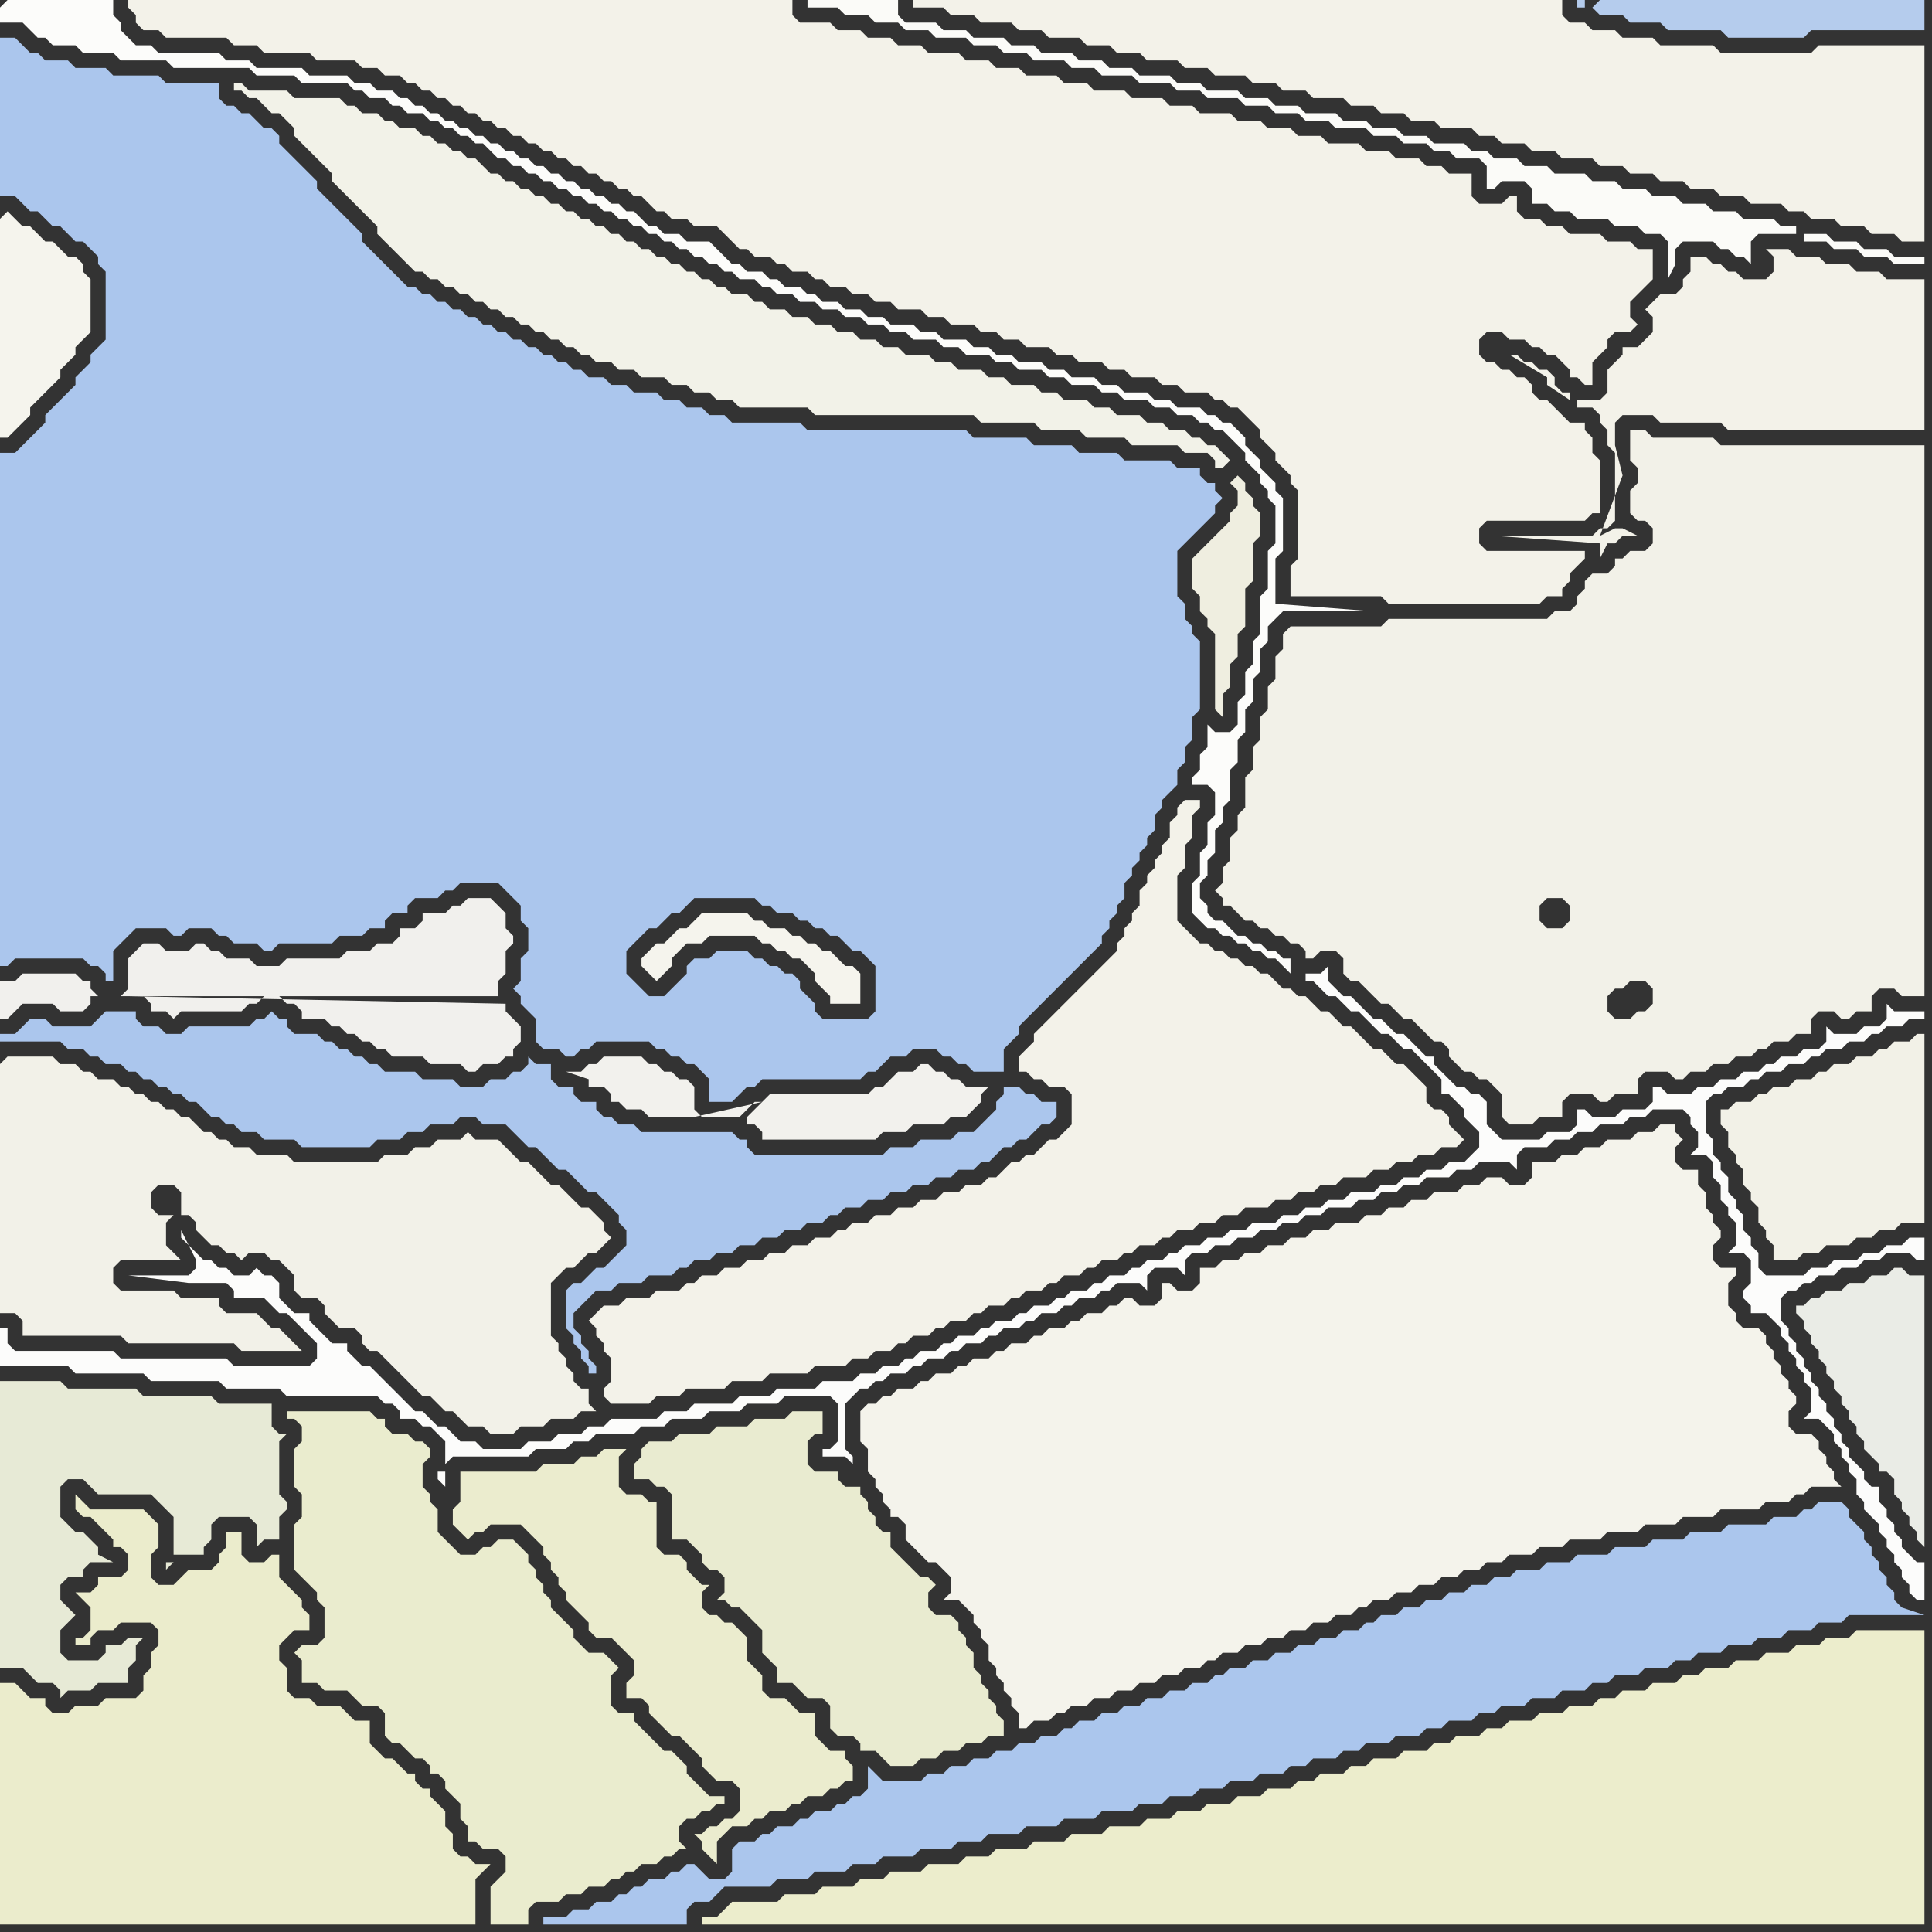 <svg width="256" height="256" xmlns="http://www.w3.org/2000/svg"><rect width="100%" height="100%" fill="#333333" stroke="none"/><script> 
var tempColor;
function hoverPath(evt){
obj = evt.target;
tempColor = obj.getAttribute("fill");
obj.setAttribute("fill","red");
//alert(tempColor);
//obj.setAttribute("stroke","red");}
function recoverPath(evt){
obj = evt.target;
obj.setAttribute("fill", tempColor);
//obj.setAttribute("stroke", tempColor);
}</script><path onmouseover="hoverPath(evt)" onmouseout="recoverPath(evt)" fill="rgb(252,252,251)" d="M  0,180l 0,1 9,0 1,1 9,0 1,1 9,0 1,1 7,0 1,1 12,0 1,1 1,0 1,1 0,1 2,0 1,1 1,0 1,1 1,1 0,3 1,-1 10,0 1,-1 4,0 1,-1 2,0 1,-1 5,0 1,-1 3,0 1,-1 4,0 1,-1 4,0 1,-1 4,0 1,-1 6,0 1,1 0,5 -1,1 -1,0 0,1 3,0 1,1 0,-1 -1,-1 0,-6 1,-1 1,-1 1,0 1,-1 1,0 1,-1 2,0 1,-1 1,0 1,-1 2,0 1,-1 1,0 1,-1 2,0 1,-1 1,0 1,-1 2,0 1,-1 1,0 1,-1 2,0 1,-1 1,0 1,-1 2,0 1,-1 1,0 1,-1 3,0 1,1 0,-2 1,-1 3,0 1,1 0,-2 1,-1 2,0 1,-1 2,0 1,-1 2,0 1,-1 2,0 1,-1 2,0 1,-1 2,0 1,-1 3,0 1,-1 2,0 1,-1 2,0 1,-1 2,0 1,-1 3,0 1,-1 2,0 1,-1 4,0 1,1 0,-2 1,-1 3,0 1,-1 2,0 1,-1 2,0 1,-1 3,0 1,-1 2,0 1,-1 4,0 1,1 0,1 1,1 0,2 -1,1 2,0 1,1 0,2 1,1 0,2 1,1 0,1 1,1 0,3 -1,1 2,0 1,1 0,3 -1,1 0,1 1,1 0,1 2,0 1,1 1,1 0,1 1,1 0,1 1,1 0,1 1,1 0,1 1,1 0,3 -1,1 2,0 1,1 1,1 0,1 1,1 0,1 1,1 0,1 1,1 0,2 1,1 0,1 1,1 1,1 0,1 1,1 0,1 1,1 0,1 1,1 0,1 1,1 0,1 1,1 1,0 0,-5 -1,0 -1,-1 -1,-1 0,-1 -1,-1 0,-1 -1,-1 0,-1 -1,-1 0,-2 -1,0 -1,-1 0,-1 -1,-1 -1,-1 0,-1 -1,-1 0,-1 -1,-1 0,-1 -1,-1 0,-1 -1,-1 0,-1 -1,-1 0,-1 -1,-1 0,-1 -1,-1 0,-1 -1,-1 0,-1 -1,-1 0,-3 1,-1 1,0 1,-1 1,0 1,-1 2,0 1,-1 2,0 1,-1 2,0 1,-1 3,0 1,1 1,0 0,-3 -2,0 -1,1 -2,0 -1,1 -2,0 -1,1 -3,0 -1,1 -2,0 -1,1 -5,0 -1,-1 0,-2 -1,-1 0,-1 -1,-1 0,-2 -1,-1 0,-1 -1,-1 0,-2 -1,-1 0,-1 -1,-1 0,-2 -1,-1 0,-4 1,-1 1,0 1,-1 2,0 1,-1 1,0 1,-1 2,0 1,-1 2,0 1,-1 1,0 1,-1 2,0 1,-1 2,0 1,-1 1,0 1,-1 2,0 1,-1 2,0 0,-1 -4,0 -1,-1 0,2 -1,1 -2,0 -1,1 -3,0 -1,-1 0,2 -1,1 -2,0 -1,1 -2,0 -1,1 -1,0 -1,1 -2,0 -1,1 -2,0 -1,1 -2,0 -1,1 -3,0 -1,-1 -1,0 0,2 -1,1 -3,0 -1,1 -3,0 -1,-1 -1,0 0,2 -1,1 -3,0 -1,1 -5,0 -1,-1 -1,-1 0,-3 -1,-1 -1,0 -1,-1 -1,0 -1,-1 -1,-1 -1,-1 0,-1 -1,0 -1,-1 -1,-1 -1,-1 -1,0 -1,-1 -1,-1 -1,0 -1,-1 -1,-1 -1,-1 -1,0 -1,-1 -1,-1 0,-2 -1,1 -2,0 0,1 1,0 1,1 1,1 1,0 1,1 1,1 1,0 1,1 1,1 1,1 1,0 1,1 1,1 1,0 1,1 1,1 1,1 1,1 0,2 1,0 1,1 1,1 0,1 1,1 1,1 0,2 -1,1 -1,1 -2,0 -1,1 -2,0 -1,1 -2,0 -1,1 -2,0 -1,1 -3,0 -1,1 -2,0 -1,1 -2,0 -1,1 -2,0 -1,1 -3,0 -1,1 -2,0 -1,1 -2,0 -1,1 -2,0 -1,1 -1,0 -1,1 -2,0 -1,1 -1,0 -1,1 -2,0 -1,1 -1,0 -1,1 -2,0 -1,1 -1,0 -1,1 -2,0 -1,1 -1,0 -1,1 -2,0 -1,1 -1,0 -1,1 -2,0 -1,1 -1,0 -1,1 -2,0 -1,1 -1,0 -1,1 -2,0 -1,1 -2,0 -1,1 -4,0 -1,1 -5,0 -1,1 -4,0 -1,1 -5,0 -1,1 -3,0 -1,1 -6,0 -1,1 -2,0 -1,1 -3,0 -1,1 -3,0 -1,1 -5,0 -1,-1 -2,0 -1,-1 -1,-1 -1,0 -1,-1 -1,-1 -1,0 -1,-1 -1,-1 -1,-1 -1,-1 -1,-1 -1,-1 -1,0 -1,-1 -1,-1 0,-1 -2,0 -1,-1 -1,-1 -1,-1 0,-1 -2,0 -1,-1 -1,-1 0,-2 -1,-1 -1,0 -1,-1 -1,1 -2,0 -1,-1 -1,0 -1,-1 -1,0 -1,-1 -1,-1 -1,-1 0,-1 2,4 0,1 -1,1 -8,0 8,1 5,0 1,1 0,1 4,0 1,1 1,1 1,0 1,1 1,1 1,1 1,1 0,2 -1,1 -10,0 -1,-1 -14,0 -1,-1 -13,0 -1,-1 0,-2 -1,0 0,4 58,15 0,1 1,1 0,-2 -1,0 -58,-15Z"/>
<path onmouseover="hoverPath(evt)" onmouseout="recoverPath(evt)" fill="rgb(233,235,208)" d="M  93,206l 0,1 1,1 1,0 1,1 0,2 -1,1 1,0 1,1 1,0 1,1 1,1 1,1 0,3 1,1 1,1 0,2 2,0 1,1 1,1 2,0 1,1 0,3 1,1 2,0 1,1 0,1 2,0 1,1 1,1 3,0 1,-1 2,0 1,-1 2,0 1,-1 2,0 1,-1 2,0 0,-2 -1,-1 0,-1 -1,-1 0,-1 -1,-1 0,-1 -1,-1 0,-2 -1,-1 0,-1 -1,-1 0,-1 -1,-1 -2,0 -1,-1 0,-2 1,-1 -1,-1 -1,0 -1,-1 -1,-1 -1,-1 -1,-1 0,-2 -1,0 -1,-1 0,-1 -1,-1 0,-1 -1,-1 0,-1 -2,0 -1,-1 0,-1 -3,0 -1,-1 0,-3 1,-1 1,0 0,-3 -4,0 -1,1 -4,0 -1,1 -4,0 -1,1 -4,0 -1,1 -3,0 -1,1 0,1 -1,1 0,2 2,0 1,1 1,0 1,1 0,6 2,0 1,1 1,1Z"/>
<path onmouseover="hoverPath(evt)" onmouseout="recoverPath(evt)" fill="rgb(236,237,204)" d="M  103,252l -6,0 -1,1 -1,1 -2,0 0,1 162,0 0,-39 -9,0 -1,1 -3,0 -1,1 -3,0 -1,1 -3,0 -1,1 -3,0 -1,1 -3,0 -1,1 -2,0 -1,1 -3,0 -1,1 -3,0 -1,1 -2,0 -1,1 -3,0 -1,1 -3,0 -1,1 -3,0 -1,1 -2,0 -1,1 -3,0 -1,1 -2,0 -1,1 -3,0 -1,1 -3,0 -1,1 -2,0 -1,1 -3,0 -1,1 -2,0 -1,1 -3,0 -1,1 -3,0 -1,1 -3,0 -1,1 -3,0 -1,1 -3,0 -1,1 -4,0 -1,1 -4,0 -1,1 -4,0 -1,1 -4,0 -1,1 -3,0 -1,1 -4,0 -1,1 -4,0 -1,1 -3,0 -1,1 -4,0 -1,1 -4,0 -1,1Z"/>
<path onmouseover="hoverPath(evt)" onmouseout="recoverPath(evt)" fill="rgb(244,243,235)" d="M  114,188l 0,3 1,1 0,3 1,1 0,1 1,1 0,1 1,1 0,1 1,0 1,1 0,2 1,1 1,1 1,1 1,0 1,1 1,1 0,2 -1,1 2,0 1,1 1,1 0,1 1,1 0,1 1,1 0,2 1,1 0,1 1,1 0,1 1,1 0,1 1,1 0,2 1,0 1,-1 2,0 1,-1 1,0 1,-1 2,0 1,-1 2,0 1,-1 2,0 1,-1 2,0 1,-1 2,0 1,-1 2,0 1,-1 1,0 1,-1 2,0 1,-1 2,0 1,-1 2,0 1,-1 2,0 1,-1 2,0 1,-1 2,0 1,-1 1,0 1,-1 2,0 1,-1 2,0 1,-1 2,0 1,-1 2,0 1,-1 2,0 1,-1 2,0 1,-1 3,0 1,-1 3,0 1,-1 4,0 1,-1 4,0 1,-1 4,0 1,-1 4,0 1,-1 5,0 1,-1 3,0 1,-1 1,0 1,-1 4,0 -1,-1 0,-1 -1,-1 0,-1 -1,-1 0,-1 -1,-1 -2,0 -1,-1 0,-2 1,-1 0,-1 -1,-1 0,-1 -1,-1 0,-1 -1,-1 0,-1 -1,-1 0,-1 -1,-1 -2,0 -1,-1 0,-1 -1,-1 0,-3 1,-1 0,-1 -2,0 -1,-1 0,-2 1,-1 0,-1 -1,-1 0,-1 -1,-1 0,-2 -1,-1 0,-2 -2,0 -1,-1 0,-2 1,-1 -1,-1 0,-1 -2,0 -1,1 -2,0 -1,1 -3,0 -1,1 -2,0 -1,1 -2,0 -1,1 -3,0 0,2 -1,1 -2,0 -1,-1 -2,0 -1,1 -2,0 -1,1 -3,0 -1,1 -2,0 -1,1 -2,0 -1,1 -2,0 -1,1 -3,0 -1,1 -2,0 -1,1 -2,0 -1,1 -2,0 -1,1 -2,0 -1,1 -2,0 -1,1 -2,0 0,2 -1,1 -2,0 -1,-1 -1,0 0,2 -1,1 -2,0 -1,-1 -1,0 -1,1 -1,0 -1,1 -2,0 -1,1 -1,0 -1,1 -2,0 -1,1 -1,0 -1,1 -2,0 -1,1 -1,0 -1,1 -2,0 -1,1 -1,0 -1,1 -2,0 -1,1 -1,0 -1,1 -2,0 -1,1 -1,0 -1,1 -1,0 -1,1Z"/>
<path onmouseover="hoverPath(evt)" onmouseout="recoverPath(evt)" fill="rgb(242,241,231)" d="M  229,147l -1,0 0,2 1,1 0,2 1,1 0,1 1,1 0,2 1,1 0,1 1,1 0,2 1,1 0,1 1,1 0,2 3,0 1,-1 2,0 1,-1 3,0 1,-1 2,0 1,-1 2,0 1,-1 3,0 0,-25 -1,0 -1,1 -2,0 -1,1 -1,0 -1,1 -2,0 -1,1 -2,0 -1,1 -1,0 -1,1 -2,0 -1,1 -2,0 -1,1 -1,0 -1,1 -2,0 -1,1Z"/>
<path onmouseover="hoverPath(evt)" onmouseout="recoverPath(evt)" fill="rgb(252,252,250)" d="M  0,1l 0,2 3,0 1,1 1,1 1,0 1,1 3,0 1,1 4,0 1,1 6,0 1,1 10,0 1,1 5,0 1,1 6,0 1,1 1,0 1,1 2,0 1,1 1,0 1,1 2,0 1,1 1,0 1,1 1,0 1,1 1,0 1,1 1,0 1,1 1,1 1,0 1,1 1,0 1,1 1,0 1,1 1,0 1,1 1,0 1,1 1,0 1,1 1,0 1,1 1,0 1,1 1,0 1,1 1,0 1,1 1,0 1,1 1,0 1,1 1,0 1,1 1,0 1,1 1,0 1,1 1,0 1,1 2,0 1,1 1,0 1,1 2,0 1,1 2,0 1,1 2,0 1,1 2,0 1,1 2,0 1,1 2,0 1,1 3,0 1,1 2,0 1,1 3,0 1,1 2,0 1,1 3,0 1,1 2,0 1,1 3,0 1,1 2,0 1,1 3,0 1,1 2,0 1,1 2,0 1,1 1,0 1,1 1,0 1,1 1,1 1,1 0,1 1,1 1,1 0,1 1,1 0,1 1,1 0,5 -1,1 0,5 -1,1 0,5 -1,1 0,3 -1,1 0,3 -1,1 0,3 -1,1 -2,0 -1,-1 0,3 -1,1 0,2 -1,1 0,1 2,0 1,1 0,3 -1,1 0,3 -1,1 0,3 -1,1 0,4 1,1 0,0 1,1 1,0 1,1 1,0 1,1 1,0 1,1 1,0 1,1 1,0 1,1 1,1 0,-2 -1,0 -1,-1 -1,0 -1,-1 -1,0 -1,-1 -1,0 -1,-1 -1,-1 -1,0 -1,-1 0,-1 -1,-1 0,-2 1,-1 0,-2 1,-1 0,-3 1,-1 0,-2 1,-1 0,-4 1,-1 0,-3 1,-1 0,-3 1,-1 0,-3 1,-1 0,-3 1,-1 0,-2 1,-1 1,-1 12,0 -13,-1 0,-6 1,-1 0,-7 -1,-1 0,-1 -1,-1 -1,-1 0,-1 -1,-1 -1,-1 0,-1 -1,-1 -1,-1 -1,0 -1,-1 -1,0 -1,-1 -3,0 -1,-1 -2,0 -1,-1 -3,0 -1,-1 -2,0 -1,-1 -3,0 -1,-1 -2,0 -1,-1 -3,0 -1,-1 -2,0 -1,-1 -2,0 -1,-1 -3,0 -1,-1 -2,0 -1,-1 -3,0 -1,-1 -2,0 -1,-1 -2,0 -1,-1 -2,0 -1,-1 -1,0 -1,-1 -2,0 -1,-1 -1,0 -1,-1 -2,0 -1,-1 -1,0 -1,-1 -1,-1 -1,-1 -3,0 -1,-1 -2,0 -1,-1 -1,0 -1,-1 -1,-1 -1,0 -1,-1 -1,0 -1,-1 -1,0 -1,-1 -1,0 -1,-1 -1,0 -1,-1 -1,0 -1,-1 -1,0 -1,-1 -1,0 -1,-1 -1,0 -1,-1 -1,0 -1,-1 -1,0 -1,-1 -1,0 -1,-1 -1,0 -1,-1 -1,0 -1,-1 -1,0 -1,-1 -1,0 -1,-1 -2,0 -1,-1 -2,0 -1,-1 -5,0 -1,-1 -6,0 -1,-1 -3,0 -1,-1 -8,0 -1,-1 -2,0 -1,-1 -1,-1 0,-1 -1,-1 0,-2 -14,0 -1,1Z"/>
<path onmouseover="hoverPath(evt)" onmouseout="recoverPath(evt)" fill="rgb(171,198,237)" d="M  0,9l 0,17 2,0 1,1 1,1 1,0 1,1 1,1 1,0 1,1 1,1 1,0 1,1 1,1 0,1 1,1 0,9 -1,1 -1,1 0,1 -1,1 -1,1 0,1 -1,1 -1,1 -1,1 -1,1 0,1 -1,1 -1,1 -1,1 -1,1 -2,0 0,68 1,0 1,-1 9,0 1,1 1,0 1,1 0,1 1,0 0,-4 1,-1 1,-1 1,-1 4,0 1,1 1,0 1,-1 3,0 1,1 1,0 1,1 3,0 1,1 1,0 1,-1 7,0 1,-1 3,0 1,-1 2,0 0,-1 1,-1 2,0 0,-1 1,-1 3,0 1,-1 1,0 1,-1 5,0 1,1 1,1 1,1 0,2 1,1 0,3 -1,1 0,3 -1,1 1,1 0,1 1,1 1,1 0,3 1,1 2,0 1,1 1,0 1,-1 1,0 1,-1 7,0 1,1 1,0 1,1 1,0 1,1 1,0 1,1 1,1 0,3 3,0 1,-1 0,0 1,-1 1,0 1,-1 13,0 1,-1 1,0 1,-1 1,-1 2,0 1,-1 3,0 1,1 1,0 1,1 1,0 1,1 4,0 0,-3 1,-1 1,-1 0,-1 1,-1 4,-4 1,-1 4,-4 1,-1 0,-1 1,-1 0,-1 1,-1 0,-1 1,-1 0,-2 1,-1 0,-1 1,-1 0,-1 1,-1 0,-1 1,-1 0,-2 1,-1 0,-1 1,-1 1,-1 0,-2 1,-1 0,-2 1,-1 0,-3 1,-1 0,-9 -1,-1 0,-1 -1,-1 0,-2 -1,-1 0,-6 1,-1 1,-1 1,-1 1,-1 1,-1 0,-1 1,-1 -1,-1 0,-1 -1,0 -1,-1 0,-1 -3,0 -1,-1 -6,0 -1,-1 -5,0 -1,-1 -5,0 -1,-1 -7,0 -1,-1 -21,0 -1,-1 -9,0 -1,-1 -2,0 -1,-1 -2,0 -1,-1 -2,0 -1,-1 -3,0 -1,-1 -2,0 -1,-1 -2,0 -1,-1 -1,0 -1,-1 -1,0 -1,-1 -1,0 -1,-1 -1,0 -1,-1 -1,0 -1,-1 -1,0 -1,-1 -1,0 -1,-1 -1,0 -1,-1 -1,0 -1,-1 -1,0 -1,-1 -1,0 -1,-1 -1,0 -1,-1 -1,-1 -1,-1 -1,-1 -1,-1 -1,-1 0,-1 -1,-1 -1,-1 -1,-1 -1,-1 -1,-1 -1,-1 0,-1 -1,-1 -1,-1 -1,-1 -1,-1 -1,-1 0,-1 -1,-1 -1,0 -1,-1 -1,-1 -1,0 -1,-1 -1,0 -1,-1 0,-2 -7,0 -1,-1 -6,0 -1,-1 -4,0 -1,-1 -3,0 -1,-1 -1,0 -1,-1 -1,-1 -2,0 0,4 116,125 -1,1 -6,0 -1,-1 0,-1 -1,-1 -1,-1 0,-1 -1,-1 -1,0 -1,-1 -1,0 -1,-1 -1,0 -1,-1 -4,0 -1,1 -2,0 -1,1 0,1 -1,1 -1,1 -1,1 -2,0 -1,-1 -1,-1 -1,-1 0,-3 1,-1 2,-2 1,0 1,-1 1,-1 1,0 1,-1 1,-1 8,0 1,1 1,0 1,1 2,0 1,1 1,0 1,1 1,0 1,1 1,0 1,1 1,1 1,0 1,1 1,1 0,6 -116,-125Z"/>
<path onmouseover="hoverPath(evt)" onmouseout="recoverPath(evt)" fill="rgb(245,244,237)" d="M  0,29l 0,29 1,0 1,-1 0,0 1,-1 1,-1 0,-1 1,-1 1,-1 1,-1 1,-1 0,-1 1,-1 1,-1 0,-1 1,-1 1,-1 0,-7 -1,-1 0,-1 -1,-1 -1,0 -1,-1 -1,-1 -1,0 -1,-1 -1,-1 -1,0 -1,-1 -1,-1 -1,1Z"/>
<path onmouseover="hoverPath(evt)" onmouseout="recoverPath(evt)" fill="rgb(242,241,232)" d="M  0,141l 0,33 2,0 1,1 0,2 13,0 1,1 14,0 1,1 8,0 -1,-1 0,0 -1,-1 -1,-1 -1,0 -1,-1 -1,-1 -4,0 -1,-1 0,-1 -5,0 -1,-1 -7,0 -1,-1 0,-2 1,-1 8,0 -1,-1 -1,-1 0,-3 1,-1 -2,0 -1,-1 0,-2 1,-1 2,0 1,1 0,3 1,0 1,1 0,1 1,1 1,1 1,0 1,1 1,0 1,1 1,-1 2,0 1,1 1,0 1,1 1,1 0,2 1,1 2,0 1,1 0,1 1,1 1,1 2,0 1,1 0,1 1,1 1,0 1,1 1,1 1,1 1,1 1,1 1,1 1,0 1,1 1,1 1,0 1,1 1,1 2,0 1,1 3,0 1,-1 3,0 1,-1 3,0 1,-1 2,0 -1,-1 0,-2 -1,0 -1,-1 0,-1 -1,-1 0,-1 -1,-1 0,-1 -1,-1 0,-7 1,-1 1,-1 1,0 1,-1 1,-1 1,0 1,-1 1,-1 -1,-1 0,-1 -1,-1 -1,-1 -1,0 -1,-1 -1,-1 -1,-1 -1,0 -1,-1 -1,-1 -1,-1 -1,0 -1,-1 -1,-1 -1,-1 -3,0 -1,-1 -1,1 -3,0 -1,1 -2,0 -1,1 -3,0 -1,1 -11,0 -1,-1 -4,0 -1,-1 -2,0 -1,-1 -1,0 -1,-1 -1,0 -1,-1 -1,-1 -1,0 -1,-1 -1,0 -1,-1 -1,0 -1,-1 -1,0 -1,-1 -1,0 -1,-1 -2,0 -1,-1 -1,0 -1,-1 -2,0 -1,-1 -6,0 -1,1Z"/>
<path onmouseover="hoverPath(evt)" onmouseout="recoverPath(evt)" fill="rgb(243,242,233)" d="M  32,0l -15,0 0,1 1,1 0,1 1,1 2,0 1,1 8,0 1,1 3,0 1,1 6,0 1,1 5,0 1,1 2,0 1,1 2,0 1,1 1,0 1,1 1,0 1,1 1,0 1,1 1,0 1,1 1,0 1,1 1,0 1,1 1,0 1,1 1,0 1,1 1,0 1,1 1,0 1,1 1,0 1,1 1,0 1,1 1,0 1,1 1,0 1,1 1,0 1,1 1,0 1,1 1,1 1,0 1,1 2,0 1,1 3,0 1,1 1,1 1,1 1,0 1,1 2,0 1,1 1,0 1,1 2,0 1,1 1,0 1,1 2,0 1,1 2,0 1,1 2,0 1,1 3,0 1,1 2,0 1,1 3,0 1,1 2,0 1,1 2,0 1,1 3,0 1,1 2,0 1,1 3,0 1,1 2,0 1,1 3,0 1,1 2,0 1,1 3,0 1,1 1,0 1,1 1,0 1,1 1,1 1,1 0,1 1,1 1,1 0,1 1,1 1,1 0,1 1,1 0,9 -1,1 0,4 12,0 1,1 20,0 1,-1 2,0 0,-1 1,-1 0,-1 1,-1 1,-1 0,-1 -13,0 -1,-1 0,-2 1,-1 13,0 1,-1 1,0 0,-7 -1,-1 0,-2 -1,-1 0,-1 -2,0 -1,-1 -1,-1 -1,-1 -1,0 -1,-1 0,-1 -1,-1 -1,0 -1,-1 -1,0 -1,-1 -1,0 -1,-1 0,-2 1,-1 2,0 1,1 2,0 1,1 1,0 1,1 1,0 1,1 1,1 0,1 1,0 1,1 1,0 0,-3 1,-1 1,-1 0,-1 1,-1 2,0 1,-1 -1,-1 0,-2 1,-1 1,-1 1,-1 0,-4 -2,0 -1,-1 -3,0 -1,-1 -4,0 -1,-1 -2,0 -1,-1 -2,0 -1,-1 0,-2 -1,0 -1,1 -3,0 -1,-1 0,-3 -3,0 -1,-1 -2,0 -1,-1 -3,0 -1,-1 -3,0 -1,-1 -4,0 -1,-1 -3,0 -1,-1 -3,0 -1,-1 -3,0 -1,-1 -4,0 -1,-1 -3,0 -1,-1 -4,0 -1,-1 -4,0 -1,-1 -3,0 -1,-1 -4,0 -1,-1 -3,0 -1,-1 -3,0 -1,-1 -4,0 -1,-1 -3,0 -1,-1 -3,0 -1,-1 -3,0 -1,-1 -4,0 -1,-1 0,-2Z"/>
<path onmouseover="hoverPath(evt)" onmouseout="recoverPath(evt)" fill="rgb(234,236,206)" d="M  39,205l 0,3 1,1 1,1 1,1 0,1 1,1 0,4 -1,1 -2,0 -1,1 1,1 0,3 2,0 1,1 3,0 1,1 1,1 2,0 1,1 0,3 1,1 1,0 1,1 1,1 1,0 1,1 0,1 1,0 1,1 0,1 1,1 1,1 0,2 1,1 0,2 1,0 1,1 2,0 1,1 0,2 -1,1 -1,1 0,5 5,0 0,-2 1,-1 3,0 1,-1 2,0 1,-1 2,0 1,-1 1,0 1,-1 1,0 1,-1 2,0 1,-1 1,0 1,-1 1,0 -1,-1 0,-2 1,-1 1,0 1,-1 1,0 1,-1 1,0 0,-1 -2,0 -1,-1 -1,-1 -1,-1 0,-1 -1,-1 -1,-1 -1,0 -1,-1 -1,-1 -1,-1 -1,-1 0,-1 -2,0 -1,-1 0,-4 1,-1 -1,-1 0,0 -1,-1 -2,0 -1,-1 -1,-1 0,-1 -1,-1 -1,-1 -1,-1 0,-1 -1,-1 0,-1 -1,-1 0,-1 -1,-1 0,-1 -1,-1 -1,-1 -2,0 -1,1 -1,0 -1,1 -2,0 -1,-1 -1,-1 -1,-1 0,-3 -1,-1 0,-1 -1,-1 0,-3 1,-1 0,-1 -1,-1 -1,0 -1,-1 -2,0 -1,-1 0,-1 -1,0 -1,-1 -11,0 0,1 1,0 1,1 0,2 -1,1 0,5 1,1 0,3 -1,1Z"/>
<path onmouseover="hoverPath(evt)" onmouseout="recoverPath(evt)" fill="rgb(235,236,206)" d="M  61,197l 0,2 -1,1 0,2 1,1 1,1 1,-1 1,0 1,-1 4,0 1,1 1,1 1,1 0,1 1,1 0,1 1,1 0,1 1,1 0,1 1,1 1,1 1,1 0,1 1,1 2,0 1,1 1,1 1,1 0,2 -1,1 0,2 2,0 1,1 0,1 1,1 1,1 1,1 1,0 1,1 1,1 1,1 0,1 1,1 1,1 2,0 1,1 0,3 -1,1 -1,0 -1,1 -1,0 -1,1 -1,0 1,1 0,1 1,1 1,1 0,-3 1,-1 1,-1 2,0 1,-1 1,0 1,-1 2,0 1,-1 1,0 1,-1 2,0 1,-1 1,0 1,-1 1,0 0,-2 -1,-1 0,-1 -2,0 -1,-1 -1,-1 0,-3 -2,0 -1,-1 -1,-1 -2,0 -1,-1 0,-2 -1,-1 -1,-1 0,-3 -1,-1 -1,-1 -1,0 -1,-1 -1,0 -1,-1 0,-2 1,-1 -1,0 -1,-1 0,0 -1,-1 0,-1 -1,-1 -2,0 -1,-1 0,-6 -1,0 -1,-1 -2,0 -1,-1 0,-4 1,-1 -3,0 -1,1 -2,0 -1,1 -4,0 -1,1 -10,0Z"/>
<path onmouseover="hoverPath(evt)" onmouseout="recoverPath(evt)" fill="rgb(171,198,237)" d="M  78,169l -1,1 -1,0 -1,1 0,5 1,1 0,1 1,1 0,1 1,1 0,1 1,0 0,-1 -1,-1 0,-1 -1,-1 0,-1 -1,-1 0,-2 2,-2 1,-1 2,0 1,-1 3,0 1,-1 3,0 1,-1 1,0 1,-1 2,0 1,-1 2,0 1,-1 2,0 1,-1 2,0 1,-1 2,0 1,-1 2,0 1,-1 1,0 1,-1 2,0 1,-1 2,0 1,-1 2,0 1,-1 2,0 1,-1 2,0 1,-1 2,0 1,-1 1,0 1,-1 1,-1 1,0 1,-1 1,0 1,-1 1,-1 1,0 1,-1 0,-2 -2,0 -1,-1 -1,0 -1,-1 -2,0 0,1 -1,1 0,1 -1,1 -1,1 -1,1 -2,0 -1,1 -4,0 -1,1 -3,0 -1,1 -17,0 -1,-1 0,-1 -1,0 -1,-1 -12,0 -1,-1 -2,0 -1,-1 -1,0 -1,-1 0,-1 -2,0 -1,-1 0,-1 -2,0 -1,-1 0,-2 -2,0 -1,-1 0,1 -1,1 -1,0 -1,1 -2,0 -1,1 -3,0 -1,-1 -4,0 -1,-1 -4,0 -1,-1 -1,0 -1,-1 -1,0 -1,-1 -1,0 -1,-1 -1,0 -1,-1 -3,0 -1,-1 0,-1 -1,0 -1,-1 -1,1 -1,0 -1,1 -8,0 -1,1 -2,0 -1,-1 -2,0 -1,-1 0,-1 -4,0 -1,1 0,0 -1,1 -5,0 -1,-1 -2,0 -1,1 -1,1 -2,0 0,1 8,0 1,1 2,0 1,1 1,0 1,1 2,0 1,1 1,0 1,1 1,0 1,1 1,0 1,1 1,0 1,1 1,0 1,1 1,1 1,0 1,1 1,0 1,1 2,0 1,1 4,0 1,1 9,0 1,-1 3,0 1,-1 2,0 1,-1 3,0 1,-1 2,0 1,1 3,0 1,1 1,1 1,1 1,0 1,1 1,1 1,1 1,0 1,1 1,1 1,1 1,0 1,1 1,1 1,1 0,1 1,1 0,2 -1,1 -1,1 -1,1 -1,0 -1,1Z"/>
<path onmouseover="hoverPath(evt)" onmouseout="recoverPath(evt)" fill="rgb(171,198,237)" d="M  97,245l 0,3 -1,1 -2,0 -1,-1 -1,-1 -1,0 -1,1 -1,0 -1,1 -2,0 -1,1 -1,0 -1,1 -1,0 -1,1 -2,0 -1,1 -2,0 -1,1 -3,0 0,1 19,0 0,-2 1,-1 2,0 1,-1 1,-1 6,0 1,-1 4,0 1,-1 4,0 1,-1 3,0 1,-1 4,0 1,-1 4,0 1,-1 3,0 1,-1 4,0 1,-1 4,0 1,-1 4,0 1,-1 4,0 1,-1 3,0 1,-1 3,0 1,-1 3,0 1,-1 3,0 1,-1 3,0 1,-1 2,0 1,-1 3,0 1,-1 2,0 1,-1 3,0 1,-1 3,0 1,-1 2,0 1,-1 3,0 1,-1 2,0 1,-1 3,0 1,-1 3,0 1,-1 3,0 1,-1 2,0 1,-1 3,0 1,-1 3,0 1,-1 2,0 1,-1 3,0 1,-1 3,0 1,-1 3,0 1,-1 3,0 1,-1 3,0 1,-1 10,0 -3,-1 0,0 -1,-1 0,-1 -1,-1 0,-1 -1,-1 0,-1 -1,-1 0,-1 -1,-1 0,-1 -1,-1 -1,-1 0,-1 -1,-1 -3,0 -1,1 -1,0 -1,1 -3,0 -1,1 -5,0 -1,1 -4,0 -1,1 -4,0 -1,1 -4,0 -1,1 -4,0 -1,1 -3,0 -1,1 -3,0 -1,1 -2,0 -1,1 -2,0 -1,1 -2,0 -1,1 -2,0 -1,1 -2,0 -1,1 -2,0 -1,1 -1,0 -1,1 -2,0 -1,1 -2,0 -1,1 -2,0 -1,1 -2,0 -1,1 -2,0 -1,1 -2,0 -1,1 -1,0 -1,1 -2,0 -1,1 -2,0 -1,1 -2,0 -1,1 -2,0 -1,1 -2,0 -1,1 -2,0 -1,1 -1,0 -1,1 -2,0 -1,1 -2,0 -1,1 -2,0 -1,1 -2,0 -1,1 -2,0 -1,1 -2,0 -1,1 -5,0 -1,-1 -1,-1 0,3 -1,1 -1,0 -1,1 -1,0 -1,1 -2,0 -1,1 -1,0 -1,1 -2,0 -1,1 -1,0 -1,1 -2,0 -1,1Z"/>
<path onmouseover="hoverPath(evt)" onmouseout="recoverPath(evt)" fill="rgb(243,242,233)" d="M  130,0l -9,0 0,1 4,0 1,1 3,0 1,1 4,0 1,1 3,0 1,1 4,0 1,1 3,0 1,1 3,0 1,1 4,0 1,1 3,0 1,1 4,0 1,1 3,0 1,1 3,0 1,1 4,0 1,1 3,0 1,1 3,0 1,1 3,0 1,1 4,0 1,1 2,0 1,1 3,0 1,1 3,0 1,1 4,0 1,1 3,0 1,1 3,0 1,1 3,0 1,1 3,0 1,1 3,0 1,1 4,0 1,1 2,0 1,1 3,0 1,1 3,0 1,1 3,0 1,1 3,0 0,-26 -14,0 -1,1 -12,0 -1,-1 -7,0 -1,-1 -4,0 -1,-1 -3,0 -1,-1 -2,0 -1,-1 0,-2Z"/>
<path onmouseover="hoverPath(evt)" onmouseout="recoverPath(evt)" fill="rgb(181,204,237)" d="M  211,1l 0,0 1,1 3,0 1,1 4,0 1,1 7,0 1,1 10,0 1,-1 15,0 0,-4 -43,0 -1,1 -1,-1 -1,0 0,1 1,0 0,-1 1,1Z"/>
<path onmouseover="hoverPath(evt)" onmouseout="recoverPath(evt)" fill="rgb(243,242,233)" d="M  224,36l 0,0 -1,1 0,1 -1,1 -2,0 -1,1 -1,1 1,1 0,2 -1,1 -1,1 -2,0 0,1 -1,1 -1,1 0,3 -1,1 -3,0 0,1 2,0 1,1 0,1 1,1 0,2 1,1 0,9 -1,1 -1,0 -1,1 -13,0 14,1 0,2 1,-2 1,0 1,-1 2,0 -2,-1 -1,0 -2,1 0,0 3,-8 0,0 -1,-4 0,-3 1,-1 4,0 1,1 8,0 1,1 26,0 0,-20 -5,0 -1,-1 -3,0 -1,-1 -3,0 -1,-1 -3,0 -1,-1 -3,0 1,1 0,2 -1,1 -3,0 -1,-1 -1,0 -1,-1 -1,0 -1,-1 -2,0 0,2 -16,17 0,-1 -1,0 -1,-1 0,-1 -1,-1 -1,0 -1,-1 -1,0 -1,-1 -1,0 5,3 0,1 3,2 16,-17Z"/>
<path onmouseover="hoverPath(evt)" onmouseout="recoverPath(evt)" fill="rgb(231,234,214)" d="M  10,214l 0,0 -1,-1 -1,-1 0,-2 1,-1 2,0 0,-1 1,-1 3,0 -2,-1 0,-1 -1,-1 -1,-1 -1,0 -1,-1 -1,-1 0,-4 1,-1 2,0 1,1 1,1 7,0 1,1 1,1 1,1 0,5 4,0 0,-1 1,-1 0,-2 1,-1 4,0 1,1 0,3 1,-1 2,0 0,-3 1,-1 0,-1 -1,-1 0,-7 1,-1 -1,0 -1,-1 0,-3 -7,0 -1,-1 -9,0 -1,-1 -9,0 -1,-1 -8,0 0,38 3,0 1,1 1,1 2,0 1,1 0,1 1,-1 3,0 1,-1 4,0 0,-2 1,-1 0,-2 1,-1 -2,0 -1,1 -2,0 0,1 -1,1 -4,0 -1,-1 0,-3 1,-1 1,-1 13,-7 -1,0 0,1 1,-1 -13,7Z"/>
<path onmouseover="hoverPath(evt)" onmouseout="recoverPath(evt)" fill="rgb(242,242,232)" d="M  35,14l 0,0 1,1 1,0 1,1 1,1 0,1 1,1 1,1 1,1 1,1 1,1 0,1 1,1 1,1 1,1 1,1 1,1 1,1 0,1 1,1 1,1 1,1 1,1 1,1 1,0 1,1 1,0 1,1 1,0 1,1 1,0 1,1 1,0 1,1 1,0 1,1 1,0 1,1 1,0 1,1 1,0 1,1 1,0 1,1 1,0 1,1 1,0 1,1 2,0 1,1 2,0 1,1 3,0 1,1 2,0 1,1 2,0 1,1 2,0 1,1 9,0 1,1 21,0 1,1 7,0 1,1 5,0 1,1 5,0 1,1 6,0 1,1 3,0 1,1 0,1 1,0 1,-1 0,0 -1,-1 0,0 -1,-1 -1,0 -1,-1 -1,0 -1,-1 -2,0 -1,-1 -2,0 -1,-1 -3,0 -1,-1 -2,0 -1,-1 -3,0 -1,-1 -2,0 -1,-1 -3,0 -1,-1 -2,0 -1,-1 -3,0 -1,-1 -2,0 -1,-1 -3,0 -1,-1 -2,0 -1,-1 -2,0 -1,-1 -2,0 -1,-1 -2,0 -1,-1 -2,0 -1,-1 -2,0 -1,-1 -1,0 -1,-1 -2,0 -1,-1 -1,0 -1,-1 -1,0 -1,-1 -1,0 -1,-1 -1,0 -1,-1 -1,0 -1,-1 -1,0 -1,-1 -1,0 -1,-1 -1,0 -1,-1 -1,0 -1,-1 -1,0 -1,-1 -1,0 -1,-1 -1,0 -1,-1 -1,0 -1,-1 -1,0 -1,-1 -1,0 -1,-1 -1,0 -1,-1 -1,-1 -1,0 -1,-1 -1,0 -1,-1 -1,0 -1,-1 -1,0 -1,-1 -2,0 -1,-1 -1,0 -1,-1 -2,0 -1,-1 -1,0 -1,-1 -6,0 -1,-1 -5,0 -1,-1 -1,0 0,1 1,0 1,1 1,0 1,1Z"/>
<path onmouseover="hoverPath(evt)" onmouseout="recoverPath(evt)" fill="rgb(243,242,233)" d="M  79,174l 0,0 -1,1 1,1 0,1 1,1 0,1 1,1 0,3 -1,1 0,1 1,1 5,0 1,-1 3,0 1,-1 5,0 1,-1 4,0 1,-1 5,0 1,-1 4,0 1,-1 2,0 1,-1 2,0 1,-1 1,0 1,-1 2,0 1,-1 1,0 1,-1 2,0 1,-1 1,0 1,-1 2,0 1,-1 1,0 1,-1 2,0 1,-1 1,0 1,-1 2,0 1,-1 1,0 1,-1 2,0 1,-1 1,0 1,-1 2,0 1,-1 1,0 1,-1 2,0 1,-1 2,0 1,-1 2,0 1,-1 3,0 1,-1 2,0 1,-1 2,0 1,-1 2,0 1,-1 3,0 1,-1 2,0 1,-1 2,0 1,-1 2,0 1,-1 2,0 1,-1 -1,-1 0,0 -1,-1 0,-1 -1,-1 -1,0 -1,-1 0,-2 -1,-1 -1,-1 -1,-1 -1,0 -1,-1 -1,-1 -1,0 -1,-1 -1,-1 -1,-1 -1,0 -1,-1 -1,-1 -1,0 -1,-1 -1,-1 -1,0 -1,-1 -1,0 -1,-1 -1,-1 -1,0 -1,-1 -1,0 -1,-1 -1,0 -1,-1 -1,0 -1,-1 -1,0 -1,-1 -1,-1 -1,-1 0,-6 1,-1 0,-3 1,-1 0,-3 1,-1 0,-1 -2,0 -1,1 0,1 -1,1 0,2 -1,1 0,1 -1,1 0,1 -1,1 0,1 -1,1 0,2 -1,1 0,1 -1,1 0,1 -1,1 0,1 -2,2 -1,1 -1,1 -1,1 -1,1 -1,1 -2,2 -1,1 -1,1 0,1 -1,1 -1,1 0,2 1,0 1,1 1,0 1,1 2,0 1,1 0,4 -1,1 -1,1 -1,0 -1,1 -1,1 -1,0 -1,1 -1,0 -1,1 -1,1 -1,0 -1,1 -2,0 -1,1 -2,0 -1,1 -2,0 -1,1 -2,0 -1,1 -2,0 -1,1 -2,0 -1,1 -1,0 -1,1 -2,0 -1,1 -2,0 -1,1 -2,0 -1,1 -2,0 -1,1 -2,0 -1,1 -2,0 -1,1 -1,0 -1,1 -3,0 -1,1 -3,0 -1,1 -2,0 -1,1Z"/>
<path onmouseover="hoverPath(evt)" onmouseout="recoverPath(evt)" fill="rgb(245,244,237)" d="M  86,126l -1,1 0,1 1,1 1,1 1,-1 1,-1 0,-1 1,-1 1,-1 2,0 1,-1 6,0 1,1 1,0 1,1 1,0 1,1 1,0 1,1 1,1 0,1 1,1 1,1 0,1 4,0 0,-4 -1,-1 -1,0 -1,-1 -1,-1 -1,0 -1,-1 -1,0 -1,-1 -1,0 -1,-1 -2,0 -1,-1 -1,0 -1,-1 -6,0 -1,1 0,0 -1,1 -1,0 -1,1 -1,1 -1,0 -1,1Z"/>
<path onmouseover="hoverPath(evt)" onmouseout="recoverPath(evt)" fill="rgb(242,241,237)" d="M  101,146l -1,0 -1,1 -1,1 -5,0 -1,-1 0,-3 -1,-1 -1,0 -1,-1 -1,0 -1,-1 -1,0 -1,-1 -5,0 -1,1 -1,0 -1,1 -2,0 3,1 0,1 2,0 1,1 0,1 1,0 1,1 2,0 1,1 6,0 9,-2 -2,3 1,0 1,1 0,1 15,0 1,-1 3,0 1,-1 4,0 1,-1 2,0 1,-1 1,-1 0,-1 1,-1 -3,0 -1,-1 -1,0 -1,-1 -1,0 -1,-1 -1,0 -1,1 -2,0 -1,1 -1,1 -1,0 -1,1 -13,0 -3,3 0,1 2,-3Z"/>
<path onmouseover="hoverPath(evt)" onmouseout="recoverPath(evt)" fill="rgb(239,238,224)" d="M  163,90l 0,-2 1,-1 0,-3 1,-1 0,-5 1,-1 0,-5 1,-1 0,-3 -1,-1 0,-1 -1,-1 0,-1 -1,-1 -1,1 1,1 0,2 -1,1 0,1 -1,1 -1,1 -1,1 -1,1 -1,1 0,4 1,1 0,2 1,1 0,1 1,1 0,10 1,1 0,-3 1,-1Z"/>
<path onmouseover="hoverPath(evt)" onmouseout="recoverPath(evt)" fill="rgb(242,241,232)" d="M  170,86l 0,0 -1,1 0,3 -1,1 0,3 -1,1 0,3 -1,1 0,3 -1,1 0,4 -1,1 0,2 -1,1 0,3 -1,1 0,2 -1,1 1,1 0,1 1,0 1,1 1,1 1,0 1,1 1,0 1,1 1,0 1,1 1,0 1,1 0,1 1,0 1,-1 2,0 1,1 0,2 1,1 1,0 1,1 1,1 1,1 1,0 1,1 1,1 1,0 1,1 1,1 1,1 1,0 1,1 0,1 1,1 1,1 1,0 1,1 1,0 1,1 1,1 0,3 1,1 3,0 1,-1 3,0 0,-2 1,-1 3,0 1,1 1,0 1,-1 3,0 0,-2 1,-1 3,0 1,1 1,0 1,-1 2,0 1,-1 2,0 1,-1 2,0 1,-1 1,0 1,-1 2,0 1,-1 2,0 0,-2 1,-1 2,0 1,1 1,0 1,-1 2,0 0,-2 1,-1 2,0 1,1 3,0 0,-73 -27,0 -1,-1 -8,0 -1,-1 -2,0 0,4 1,1 0,2 -1,1 0,3 1,1 1,0 1,1 0,2 -1,1 -2,0 -1,1 -1,0 0,1 -1,1 -2,0 -1,1 0,1 -1,1 0,1 -1,1 -2,0 -1,1 -21,0 -1,1 -12,0 -1,1 0,2 46,49 -2,0 -1,-1 0,-2 1,-1 1,0 1,-1 2,0 1,1 0,2 -1,1 -1,0 -1,1 -46,-49 38,36 -1,1 -2,0 -1,-1 0,-2 1,-1 2,0 1,1 0,2 -38,-36Z"/>
<path onmouseover="hoverPath(evt)" onmouseout="recoverPath(evt)" fill="rgb(234,236,230)" d="M  239,173l -1,0 0,1 1,1 0,1 1,1 0,1 1,1 0,1 1,1 0,1 1,1 0,1 1,1 0,1 1,1 0,1 1,1 0,1 1,1 0,1 1,1 1,1 0,1 1,0 1,1 0,2 1,1 0,1 1,1 0,1 1,1 0,1 1,1 0,-36 -2,0 -1,-1 -1,0 -1,1 -2,0 -1,1 -2,0 -1,1 -2,0 -1,1 -1,0 -1,1Z"/>
<path onmouseover="hoverPath(evt)" onmouseout="recoverPath(evt)" fill="rgb(235,236,204)" d="M  2,223l -2,0 0,32 63,0 0,-6 1,-1 1,-1 -2,0 -1,-1 -1,0 -1,-1 0,-2 -1,-1 0,-2 -1,-1 -1,-1 0,-1 -1,0 -1,-1 0,-1 -1,0 -1,-1 -1,-1 -1,0 -1,-1 -1,-1 0,-3 -2,0 -1,-1 -1,-1 -3,0 -1,-1 -2,0 -1,-1 0,-3 -1,-1 0,-2 2,-2 2,0 0,-2 -1,-1 0,-1 -1,-1 -1,-1 -1,-1 0,-3 -1,0 -1,1 -2,0 -1,-1 0,-3 -2,0 0,2 -1,1 0,1 -1,1 -3,0 -1,1 -1,1 -2,0 -1,-1 0,-3 1,-1 0,-3 -1,-1 0,0 -1,-1 -7,0 -1,-1 -1,-1 0,2 1,1 1,0 1,1 1,1 1,1 0,1 1,0 1,1 0,2 -1,1 -3,0 0,1 -1,1 -2,0 1,1 0,0 1,1 0,3 -1,1 -1,0 0,1 2,0 0,-1 1,-1 2,0 1,-1 4,0 1,1 0,2 -1,1 0,2 -1,1 0,2 -1,1 -4,0 -1,1 -3,0 -1,1 -2,0 -1,-1 0,-1 -2,0 -1,-1 -1,-1Z"/>
<path onmouseover="hoverPath(evt)" onmouseout="recoverPath(evt)" fill="rgb(241,240,237)" d="M  66,132l 0,-2 1,-1 0,-3 1,-1 0,-1 -1,-1 0,-2 -1,-1 -1,-1 -3,0 -1,1 -1,0 -1,1 -3,0 0,1 -1,1 -2,0 0,1 -1,1 -2,0 -1,1 -3,0 -1,1 -7,0 -1,1 -3,0 -1,-1 -3,0 -1,-1 -1,0 -1,-1 -1,0 -1,1 -3,0 -1,-1 -2,0 -1,1 -1,1 0,4 -1,1 -3,0 -1,-1 0,-1 -1,0 -1,-1 -7,0 -1,1 -2,0 0,5 1,0 1,-1 1,-1 4,0 1,1 3,0 1,-1 0,-1 7,0 1,1 0,1 2,0 1,1 1,-1 8,0 1,-1 1,0 1,-1 2,0 1,1 1,0 1,1 0,1 3,0 1,1 1,0 1,1 1,0 1,1 1,0 1,1 1,0 1,1 4,0 1,1 4,0 1,1 1,0 1,-1 2,0 1,-1 1,0 0,-1 1,-1 0,-2 -1,-1 0,0 -1,-1 0,-1 -50,-1Z"/>
<path onmouseover="hoverPath(evt)" onmouseout="recoverPath(evt)" fill="rgb(251,251,248)" d="M  232,35l 0,-3 1,-1 5,0 0,-1 -2,0 -1,-1 -4,0 -1,-1 -3,0 -1,-1 -3,0 -1,-1 -3,0 -1,-1 -3,0 -1,-1 -3,0 -1,-1 -4,0 -1,-1 -3,0 -1,-1 -3,0 -1,-1 -2,0 -1,-1 -4,0 -1,-1 -3,0 -1,-1 -3,0 -1,-1 -3,0 -1,-1 -4,0 -1,-1 -3,0 -1,-1 -3,0 -1,-1 -4,0 -1,-1 -3,0 -1,-1 -4,0 -1,-1 -3,0 -1,-1 -3,0 -1,-1 -4,0 -1,-1 -3,0 -1,-1 -4,0 -1,-1 -3,0 -1,-1 -4,0 -1,-1 0,-2 -12,0 0,1 4,0 1,1 3,0 1,1 3,0 1,1 3,0 1,1 4,0 1,1 3,0 1,1 3,0 1,1 4,0 1,1 3,0 1,1 4,0 1,1 4,0 1,1 3,0 1,1 4,0 1,1 3,0 1,1 3,0 1,1 3,0 1,1 4,0 1,1 3,0 1,1 3,0 1,1 2,0 1,1 3,0 1,1 0,3 1,0 1,-1 3,0 1,1 0,2 2,0 1,1 2,0 1,1 4,0 1,1 3,0 1,1 2,0 1,1 0,5 1,-2 0,-2 1,-1 4,0 1,1 1,0 1,1 1,0 1,1 7,-4 0,1 3,0 1,1 3,0 1,1 3,0 1,1 4,0 0,-1 -4,0 -1,-1 -3,0 -1,-1 -3,0 -1,-1 -3,0 -7,4Z"/>
</svg>